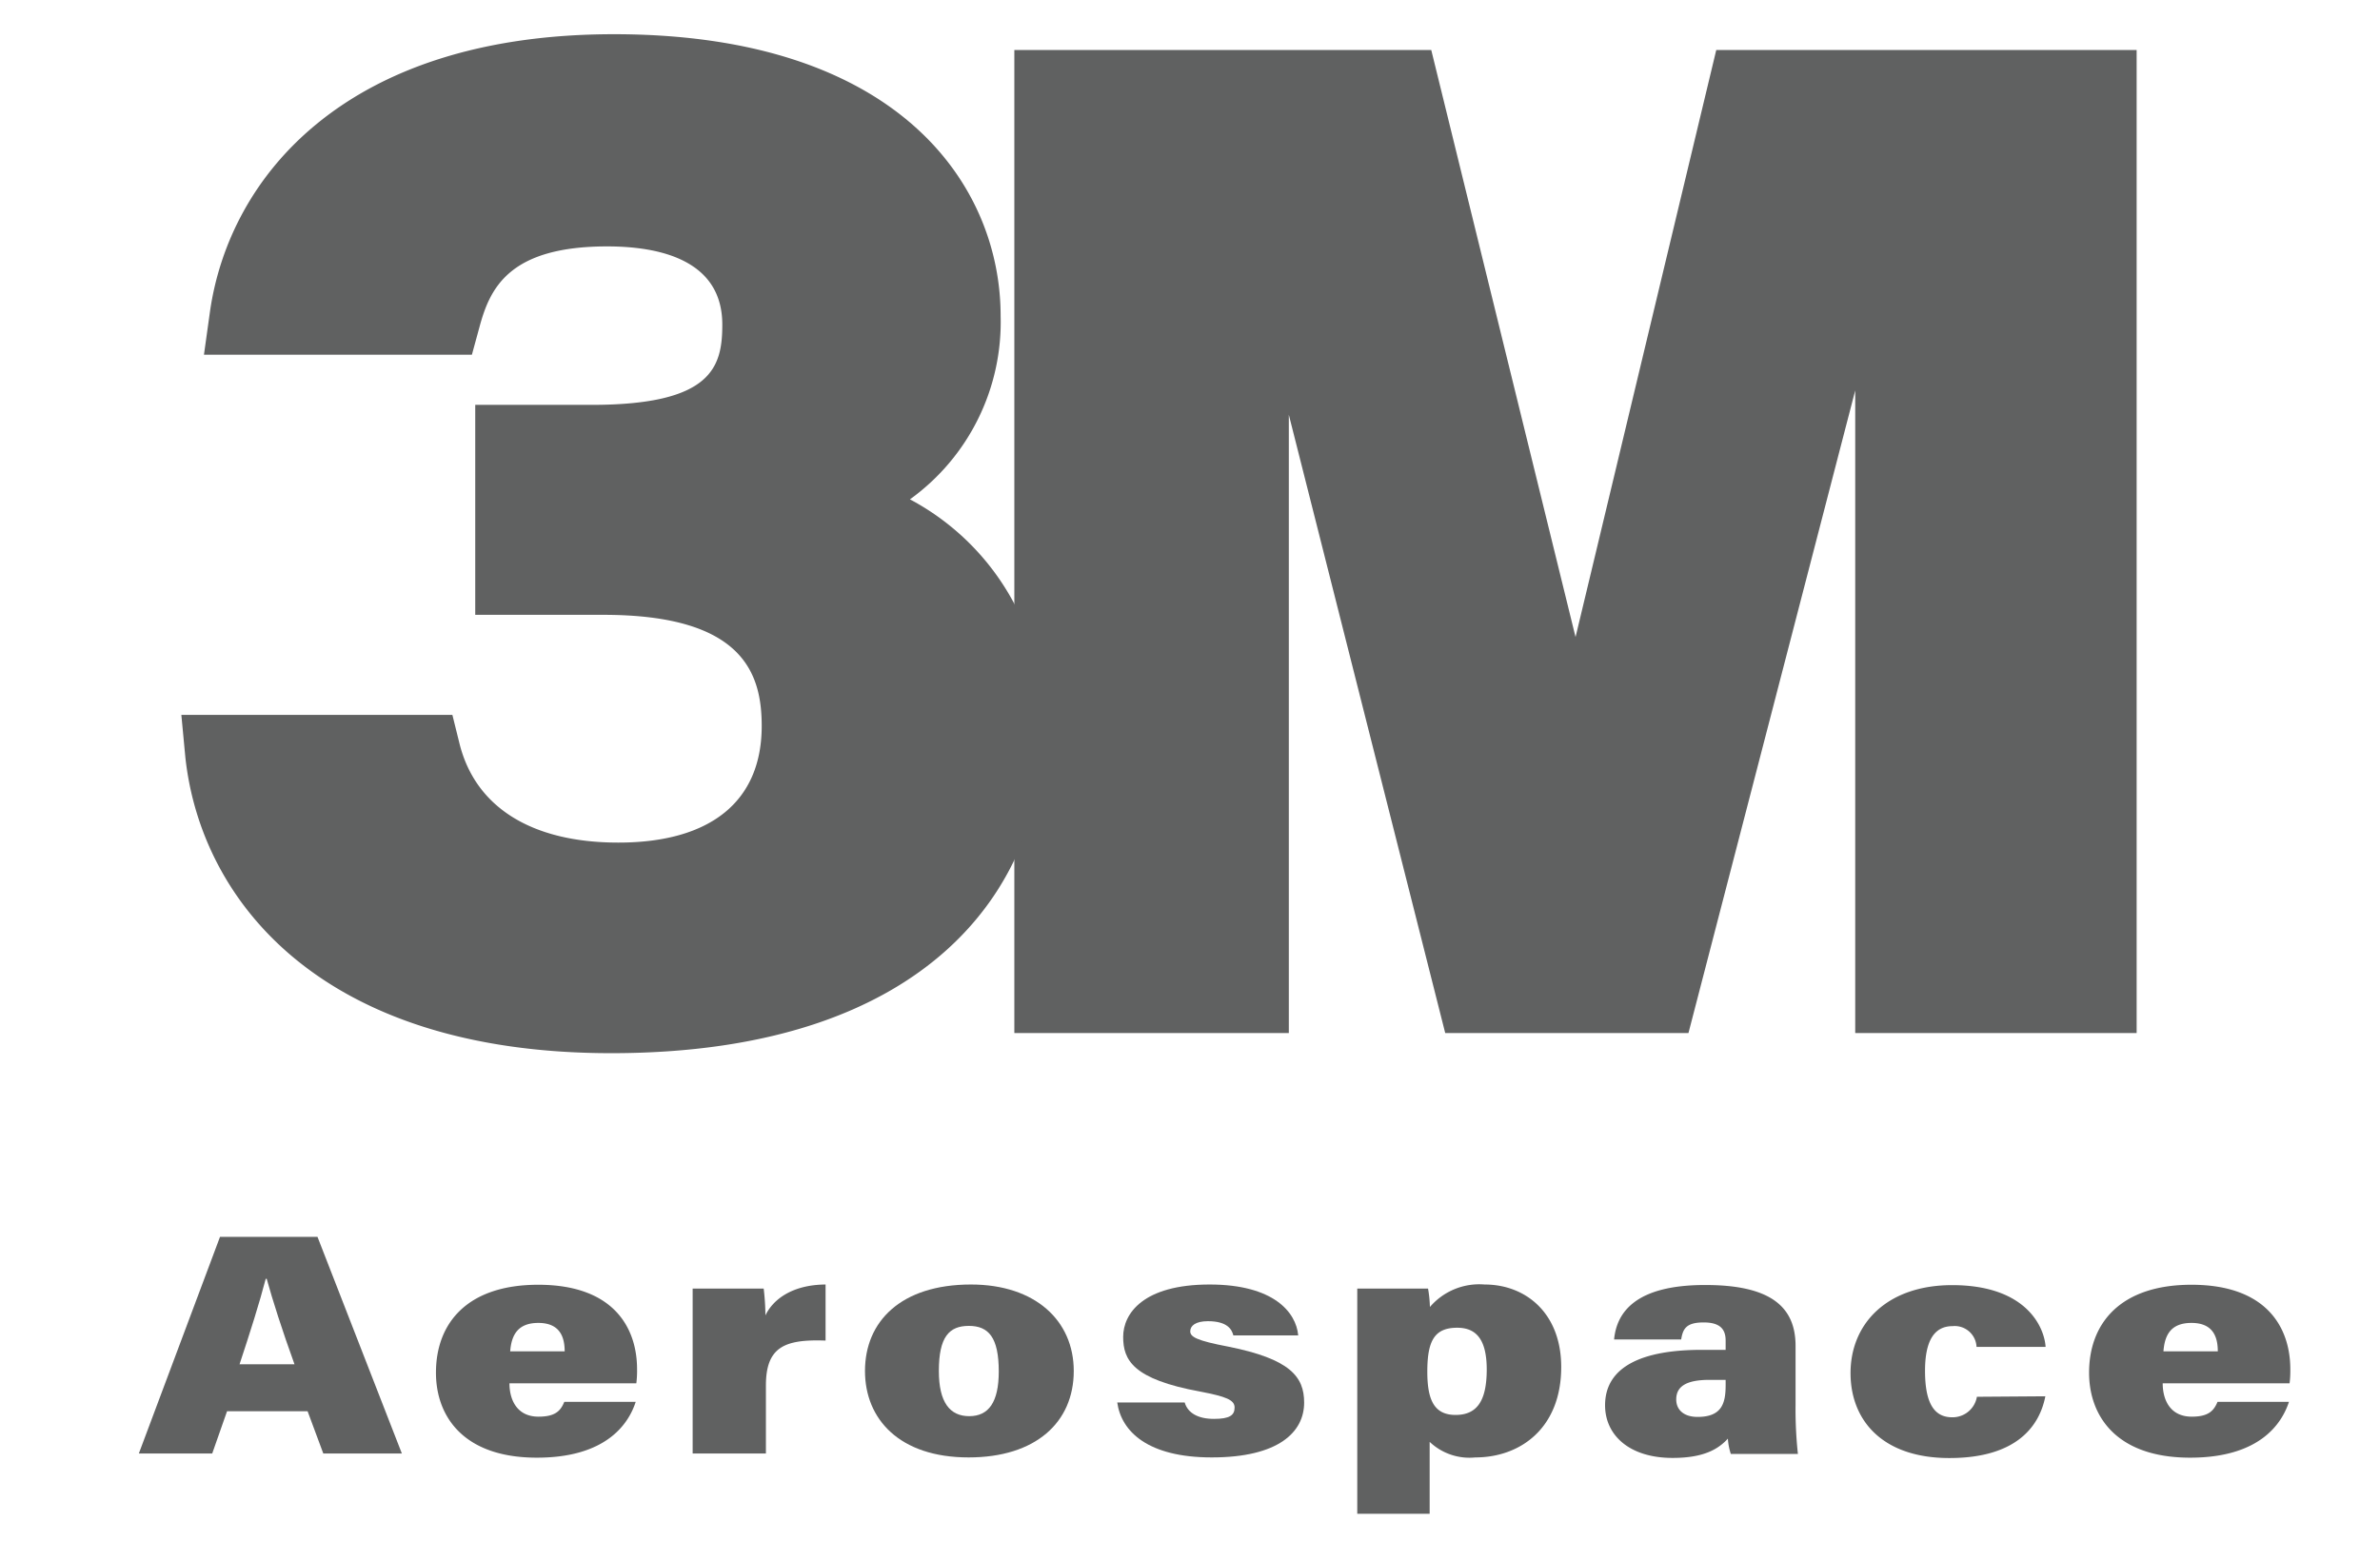 <svg xmlns="http://www.w3.org/2000/svg" viewBox="0 0 192.66 124.8"><defs><style>.cls-1{fill:#606161;}</style></defs><title>LOGOS MAXIM GRIS</title><g id="Layer_2" data-name="Layer 2"><polygon class="cls-1" points="82.11 4.05 82.11 83.64 104.33 83.64 104.33 33.58 116.99 83.64 136.68 83.64 150.18 31.61 150.18 83.64 172.96 83.64 172.96 4.05 138.93 4.05 127.54 51.58 115.86 4.05 82.11 4.05"/><path class="cls-1" d="M73.66,40.43A17.69,17.69,0,0,0,81,25.57c0-10.52-8.19-22.8-31.3-22.8C27.94,2.77,18.56,14.36,17,25.21l-.49,3.51H38.2l.62-2.27c.85-3.15,2.42-6.5,10.33-6.5,4.25,0,9.32,1.1,9.32,6.33,0,3.42-.81,6.5-10.58,6.5H38.47v17H48.86c11.35,0,12.8,4.8,12.8,9,0,6.09-4.12,9.44-11.61,9.44-7,0-11.56-2.85-12.85-8l-.58-2.34H14.68L15,61.27c1.23,11.59,10.93,24,34.48,24,25.81,0,35-13.59,35-26.3A20.4,20.4,0,0,0,73.66,40.43Z"/><path class="cls-1" d="M18.38,114.26l-1.2,3.42H11.24l6.57-17.54H25.7l6.83,17.54H26.17l-1.27-3.42Zm5.46-3.8c-1-2.76-1.78-5.21-2.25-6.92h-.08c-.49,1.89-1.28,4.39-2.12,6.92Z"/><path class="cls-1" d="M41.24,112c0,1.35.62,2.7,2.35,2.7,1.4,0,1.8-.5,2.09-1.2h5.78c-.57,1.77-2.37,4.52-8,4.52-6,0-8.17-3.4-8.17-6.88,0-4,2.52-7.12,8.28-7.12,6.13,0,8,3.51,8,6.84a7.93,7.93,0,0,1-.06,1.14Zm4.47-2.59c0-1.24-.45-2.3-2.13-2.3s-2.18,1-2.28,2.3Z"/><path class="cls-1" d="M56.07,108.16c0-1.28,0-2.64,0-3.83h5.75a19.3,19.3,0,0,1,.14,2.17c.61-1.28,2.15-2.48,4.87-2.5v4.54c-3.33-.12-4.83.52-4.83,3.65v5.49H56.07Z"/><path class="cls-1" d="M86.92,111c0,4.16-3.08,7-8.51,7-5.61,0-8.39-3.11-8.39-7,0-4,2.9-7,8.58-7C83.82,104,86.92,106.94,86.92,111ZM76,111c0,2.54.89,3.66,2.46,3.66s2.39-1.13,2.39-3.62c0-2.75-.82-3.69-2.42-3.69S76,108.24,76,111Z"/><path class="cls-1" d="M95.9,113.55c.25.86,1.09,1.33,2.37,1.33s1.67-.3,1.67-.92-.7-.89-2.78-1.29c-5.45-1-6.24-2.55-6.24-4.43s1.61-4.24,7-4.24c5.17,0,7,2.24,7.17,4.12H99.84c-.12-.47-.47-1.15-2.06-1.15-1,0-1.43.37-1.43.82s.51.75,3.08,1.24c5,1,6.14,2.43,6.14,4.53,0,2.38-2.06,4.44-7.48,4.44-5.16,0-7.32-2.09-7.65-4.45Z"/><path class="cls-1" d="M115.73,116.74v5.82h-5.86V107.92c0-1.2,0-2.66,0-3.59h5.73a10,10,0,0,1,.15,1.49,5.26,5.26,0,0,1,4.43-1.82c3.34,0,6.2,2.33,6.2,6.68,0,4.94-3.3,7.32-6.95,7.32A4.68,4.68,0,0,1,115.73,116.74Zm4.62-5.86c0-2.47-.88-3.38-2.39-3.38-1.85,0-2.42,1.07-2.42,3.56,0,2.31.57,3.5,2.29,3.5S120.35,113.44,120.35,110.88Z"/><path class="cls-1" d="M145.35,113.72a33.55,33.55,0,0,0,.19,4h-5.43a5,5,0,0,1-.24-1.24c-.76.83-1.92,1.56-4.47,1.56-3.55,0-5.47-1.88-5.47-4.26,0-3.13,3-4.49,7.82-4.49h1.94v-.74c0-.85-.36-1.48-1.78-1.48s-1.68.52-1.82,1.38h-5.43c.21-2.23,1.78-4.42,7.4-4.41,5.19,0,7.29,1.71,7.29,4.93Zm-5.66-2h-1.3c-2,0-2.7.6-2.7,1.59,0,.78.55,1.41,1.73,1.41,2,0,2.27-1.15,2.27-2.59Z"/><path class="cls-1" d="M165.57,113.05c-.47,2.41-2.32,5-7.77,5s-8-3.08-8-6.88c0-4,2.95-7.12,8.23-7.12,6,0,7.46,3.4,7.56,5H160a1.77,1.77,0,0,0-1.94-1.68c-1.48,0-2.23,1.18-2.23,3.62,0,2.75.82,3.76,2.2,3.76a2,2,0,0,0,2-1.66Z"/><path class="cls-1" d="M175.07,112c0,1.35.61,2.7,2.35,2.7,1.39,0,1.79-.5,2.09-1.2h5.78c-.58,1.77-2.37,4.52-8,4.52-6,0-8.18-3.4-8.18-6.88,0-4,2.53-7.12,8.29-7.12,6.13,0,8,3.51,8,6.84a7.93,7.93,0,0,1-.06,1.14Zm4.46-2.59c0-1.24-.44-2.3-2.13-2.3s-2.17,1-2.27,2.3Z"/></g></svg>